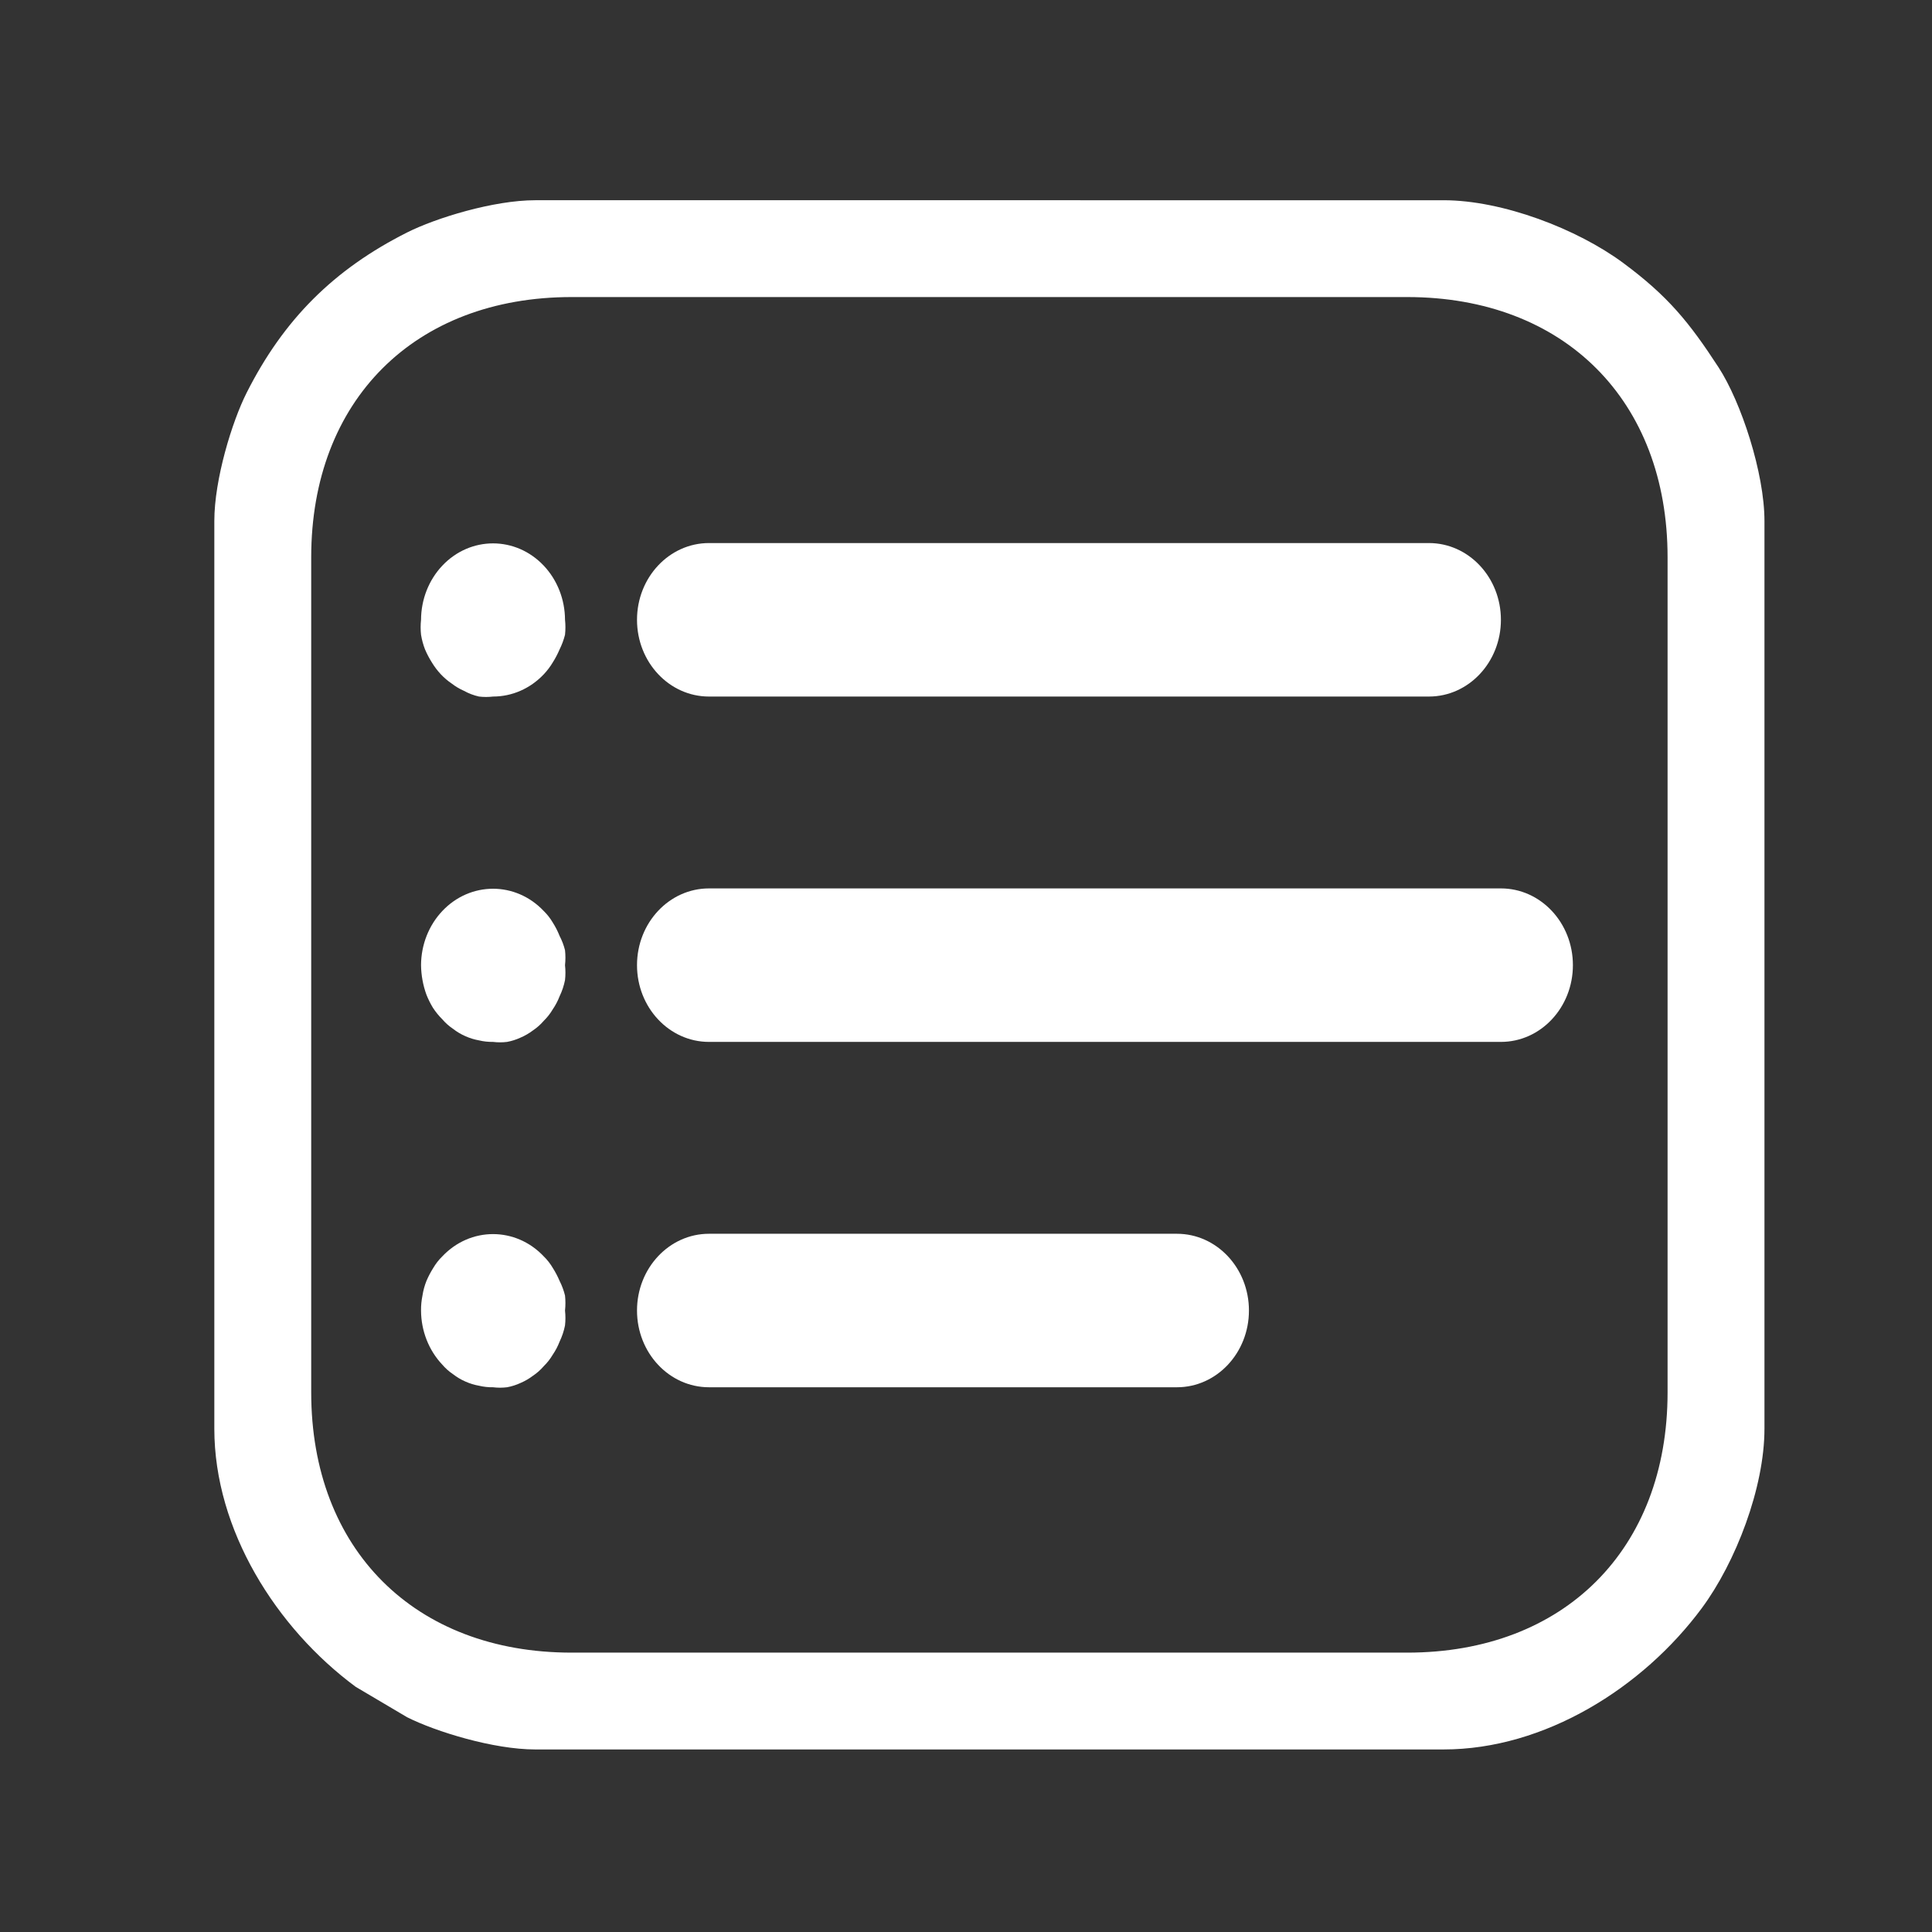 <?xml version="1.0" encoding="UTF-8" standalone="no"?>
<svg
   xmlns:dc="http://purl.org/dc/elements/1.1/"
   xmlns:cc="http://creativecommons.org/ns#"
   xmlns:rdf="http://www.w3.org/1999/02/22-rdf-syntax-ns#"
   xmlns:svg="http://www.w3.org/2000/svg"
   xmlns="http://www.w3.org/2000/svg"
   xmlns:sodipodi="http://sodipodi.sourceforge.net/DTD/sodipodi-0.dtd"
   xmlns:inkscape="http://www.inkscape.org/namespaces/inkscape"
   xml:space="preserve"
   width="100"
   height="100"
   version="1.1"
   style="clip-rule:evenodd;fill-rule:evenodd;image-rendering:optimizeQuality;shape-rendering:geometricPrecision;text-rendering:geometricPrecision"
   viewBox="0 0 2645.833 2645.833"
   id="svg77"
   sodipodi:docname="MapSync.svg"
   inkscape:version="1.0.2-2 (e86c870879, 2021-01-15)"><rect x="0" y="0" width="2645.833" height="2645.833" fill="#333333" stroke="none"/><sodipodi:namedview
   pagecolor="#ffffff"
   bordercolor="#666666"
   borderopacity="1"
   objecttolerance="10"
   gridtolerance="10"
   guidetolerance="10"
   inkscape:pageopacity="0"
   inkscape:pageshadow="2"
   inkscape:window-width="1920"
   inkscape:window-height="1027"
   id="namedview79"
   showgrid="false"
   units="px"
   inkscape:pagecheckerboard="true"
   inkscape:zoom="2.6256746"
   inkscape:cx="65.960481"
   inkscape:cy="51.873717"
   inkscape:window-x="-8"
   inkscape:window-y="-8"
   inkscape:window-maximized="1"
   inkscape:current-layer="svg77"
   inkscape:document-rotation="0" />
 <defs
   id="defs4">
  <style
   type="text/css"
   id="style2">
   <![CDATA[
    .fil0 {fill:white}
   ]]>
  </style>
 </defs>
 <g
   id="Layer_x0020_1"
   transform="matrix(0.106,0,0,0.113,-1230.384,-489.878)">
  <g
   id="_2224889979984">
   <g
   id="g11">
    <g
   id="g9">
     <path
   class="fil0"
   d="m 30068.51,10916.63 h -9301.08 c -513.68,0 -930.11,416.43 -930.11,930.11 0,513.68 416.43,930.11 930.11,930.11 h 9301.08 c 513.68,0 930.11,-416.43 930.11,-930.11 0,-513.68 -416.43,-930.11 -930.11,-930.11 z"
   id="path7" />
    </g>
   </g>
   <g
   id="g17">
    <g
   id="g15">
     <path
   class="fil0"
   d="m 18907.21,11846.74 c -1.04,-246.28 -99.72,-482.09 -274.38,-655.73 -362.77,-360.62 -948.68,-360.62 -1311.45,0 -174.68,173.64 -273.36,409.45 -274.38,655.73 -6.94,60.25 -6.94,121.11 0,181.37 10.52,60.6 27.67,119.87 51.16,176.72 24.97,55.08 54.53,107.98 88.36,158.11 33.4,52.15 72.37,100.48 116.26,144.17 42.32,42.15 89.09,79.59 139.52,111.61 48.98,35.67 102.08,65.35 158.12,88.36 61.64,31.98 127.36,55.46 195.32,69.76 60.26,6.74 121.12,6.74 181.37,0 245.61,0.21 481.33,-96.76 655.73,-269.73 43.89,-43.69 82.86,-92.02 116.26,-144.17 33.84,-50.13 63.39,-103.04 88.36,-158.11 29.68,-56.16 53.08,-115.42 69.76,-176.72 6.94,-60.25 6.94,-121.12 -0.01,-181.37 z"
   id="path13" />
    </g>
   </g>
   <g
   id="g23">
    <g
   id="g21">
     <path
   class="fil0"
   d="m 18907.21,16032.22 c 6.92,-60.25 6.92,-121.11 0,-181.37 -16.07,-60.02 -39.49,-117.8 -69.75,-172.07 -23.95,-57.06 -53.57,-111.58 -88.36,-162.77 -32.24,-51.56 -71.36,-98.5 -116.27,-139.52 -362.77,-360.62 -948.68,-360.62 -1311.45,0 -174.68,173.65 -273.36,409.46 -274.38,655.73 1.81,122.57 25.44,243.81 69.76,358.1 23.31,55.02 51.33,107.92 83.71,158.11 35.37,50.55 75.89,97.31 120.91,139.52 41.1,44.82 88.02,83.94 139.52,116.26 48.98,35.7 102.05,65.37 158.12,88.36 56.7,23.87 116.03,41.04 176.72,51.16 59.49,13.34 120.39,19.59 181.37,18.6 60.25,6.95 121.11,6.95 181.37,0 59.17,-10.15 116.96,-27.32 172.07,-51.16 57.58,-22.84 112.22,-52.52 162.77,-88.36 51.5,-32.32 98.42,-71.44 139.51,-116.26 44.83,-41.1 83.95,-88.01 116.27,-139.52 35.75,-48.94 65.42,-102.02 88.36,-158.11 31.77,-61.74 55.22,-127.43 69.75,-195.33 7.16,-60.25 7.16,-121.11 0,-181.37 z"
   id="path19" />
    </g>
   </g>
   <g
   id="g29">
    <g
   id="g27">
     <path
   class="fil0"
   d="m 18907.21,20217.7 c 6.89,-60.25 6.89,-121.11 0,-181.37 -16.07,-61.5 -39.49,-120.82 -69.75,-176.71 -24.97,-55.09 -54.53,-107.98 -88.36,-158.12 -32.32,-51.5 -71.44,-98.42 -116.27,-139.52 -362.77,-360.62 -948.68,-360.62 -1311.45,0 -44.82,41.1 -83.94,88.02 -116.26,139.52 -33.83,50.14 -63.39,103.04 -88.36,158.12 -24.12,56.62 -41.3,115.97 -51.16,176.71 -13.1,59.56 -19.32,120.39 -18.6,181.37 1.05,246.28 99.73,482.09 274.38,655.73 41.1,44.82 88.02,83.95 139.52,116.27 48.98,35.69 102.05,65.36 158.12,88.36 56.7,23.86 116.03,41.04 176.72,51.15 59.49,13.35 120.39,19.59 181.37,18.6 60.25,6.95 121.11,6.95 181.37,0 59.17,-10.14 116.96,-27.32 172.07,-51.15 57.58,-22.85 112.22,-52.52 162.77,-88.36 51.5,-32.32 98.42,-71.45 139.51,-116.27 44.83,-41.09 83.95,-88.01 116.27,-139.51 35.78,-48.92 65.45,-102.03 88.36,-158.12 31.74,-61.76 55.19,-127.43 69.75,-195.33 7.16,-60.25 7.16,-121.11 0,-181.37 z"
   id="path25" />
    </g>
   </g>
   <g
   id="g35">
    <g
   id="g33">
     <path
   class="fil0"
   d="M 30998.61,15102.11 H 20767.43 c -513.68,0 -930.11,416.43 -930.11,930.11 0,513.68 416.43,930.11 930.11,930.11 h 10231.18 c 513.68,0 930.11,-416.43 930.11,-930.11 0,-513.68 -416.43,-930.11 -930.11,-930.11 z"
   id="path31" />
    </g>
   </g>
   <g
   id="g41">
    <g
   id="g39">
     <path
   class="fil0"
   d="m 26813.13,19287.6 h -6045.7 c -513.68,0 -930.11,416.42 -930.11,930.1 0,513.68 416.43,930.11 930.11,930.11 h 6045.7 c 513.68,0 930.11,-416.43 930.11,-930.11 0,-513.68 -416.43,-930.1 -930.11,-930.1 z"
   id="path37" />
    </g>
   </g>
   <g
   id="g43">
   </g>
   <g
   id="g45">
   </g>
   <g
   id="g47">
   </g>
   <g
   id="g49">
   </g>
   <g
   id="g51">
   </g>
   <g
   id="g53">
   </g>
   <g
   id="g55">
   </g>
   <g
   id="g57">
   </g>
   <g
   id="g59">
   </g>
   <g
   id="g61">
   </g>
   <g
   id="g63">
   </g>
   <g
   id="g65">
   </g>
   <g
   id="g67">
   </g>
   <g
   id="g69">
   </g>
   <g
   id="g71">
   </g>
  </g>
  <path
   class="fil0"
   d="M 15628.09,21210.17 V 11089.03 c 0,-1901.42 1335.75,-3153.69 3363.94,-3153.69 h 10795.88 c 2028.18,0 3363.94,1252.27 3363.94,3153.69 v 10121.14 c 0,1901.42 -1335.76,3153.69 -3363.94,3153.69 H 18992.03 c -2028.19,0 -3363.94,-1252.27 -3363.94,-3153.69 z m -1251.7,-10561.2 v 11001.26 c 0,1226.62 799.1,2415.26 1826.57,3128.13 l 663.47,368.1 c 372.07,175.86 1117.81,390.87 1656.2,390.87 H 30257.3 c 1308.4,0 2576.28,-749.16 3336.68,-1712.41 437.99,-554.83 809.56,-1459.6 809.56,-2174.69 V 10648.97 c 0,-579.08 -300.26,-1440.14 -594.09,-1863.31 -378.32,-544.88 -653.17,-862.9 -1232.47,-1264.82 -591.82,-410.62 -1556.91,-758.97 -2319.68,-758.97 H 18522.63 c -538.39,0 -1284.13,215.01 -1656.2,390.87 -947.91,447.96 -1595.48,1055.26 -2073.12,1943.54 -187.57,348.82 -416.92,1047.95 -416.92,1552.69 z"
   id="path74" />
 </g>
</svg>
